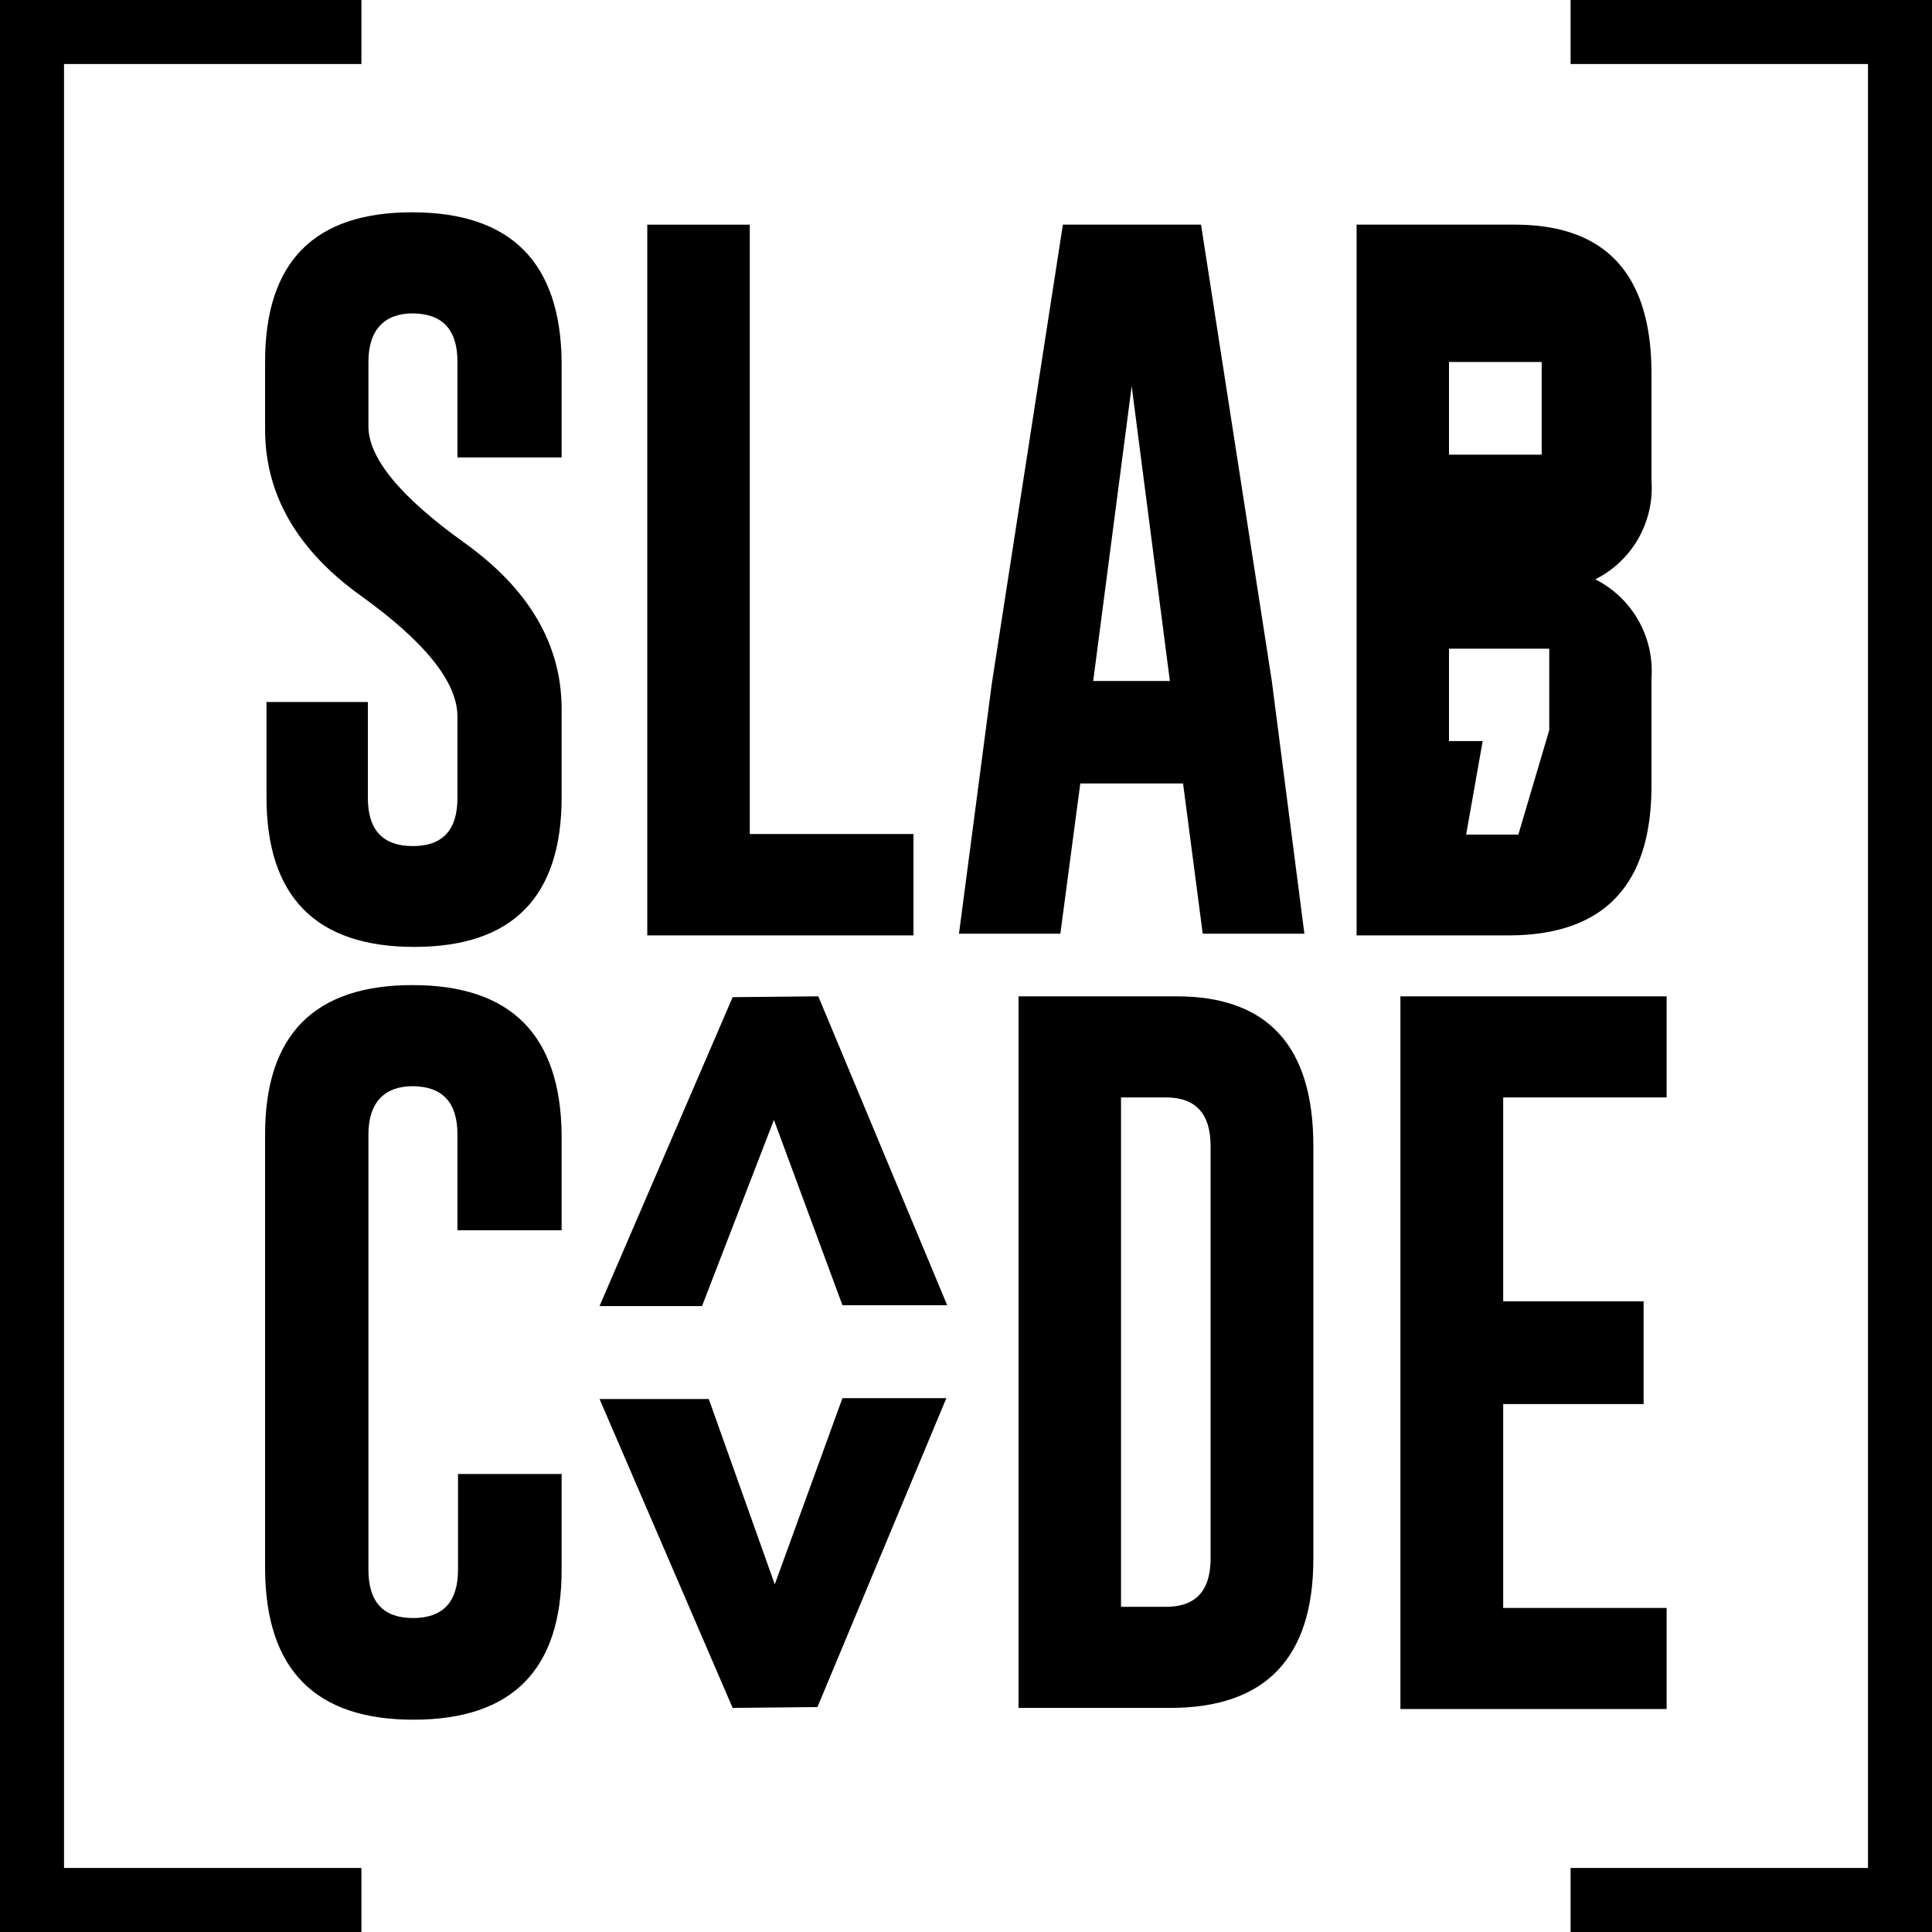 <svg xmlns="http://www.w3.org/2000/svg" viewBox="0 0 68.8 68.8">
    <title>Logo Slabcode</title>
    <g id="logo_general_layer" data-name="Capa 2">
        <g id="logo_inner_layer" data-name="Capa 1">
            <path d="M9.44,12.88q0-5.33,5.25-5.32T20,12.88v3.41H16.29V12.88c0-1.14-.53-1.71-1.59-1.72h0c-1,0-1.58.58-1.58,1.72v2.3q0,1.7,3.42,4.15T20,25.18v3.21q0,5.33-5.25,5.33c-3.5,0-5.26-1.79-5.26-5.33V25H13.1v3.42c0,1.14.54,1.71,1.6,1.71s1.59-.57,1.59-1.71v-2.9q0-1.83-3.42-4.29c-2.28-1.63-3.43-3.61-3.43-5.94Z"></path>
            <path d="M23.05,33.31V8H26.7V29.7h5.83v3.61Z"></path>
            <path d="M45.29,24.25l1.16,9H42.83l-.7-5.35H38.47l-.71,5.35H34.15l1.17-8.91L37.85,8h4.92Zm-3.63,0L40.3,13.75l-1.37,10.5Z"></path>
            <path d="M20,55.9q0,5.33-5.26,5.34T9.44,55.9V40.4q0-5.32,5.25-5.32T20,40.4v3.41H16.29V40.4c0-1.14-.53-1.71-1.59-1.72h0c-1,0-1.58.57-1.58,1.72V55.9c0,1.15.53,1.72,1.59,1.72s1.6-.57,1.6-1.72V52.49H20Z"></path>
            <path d="M36.27,35.48H41.9c3.25,0,4.87,1.78,4.87,5.33V55.5c0,3.54-1.7,5.32-5.1,5.32h-5.4Zm3.65,3.6V57.22h1.6c1.06,0,1.59-.57,1.59-1.72V40.81c0-1.15-.53-1.73-1.59-1.73Z"></path>
            <path d="M49.87,35.48h9.48v3.6H53.53v7.26h5V50h-5v7.26h5.82v3.6H49.87Z"></path>
            <path d="M26.09,60.82l-4.74-11h3.89l2.35,6.6L30,49.79h3.7l-4.59,11Z"></path>
            <path d="M29.14,35.48l4.59,11H30l-2.44-6.6L25,46.51H21.35l4.74-11Z"></path>
            <path d="M58.81,17.11V13.3Q58.81,8,53.94,8H48.31V33.31h5.4q5.1,0,5.1-5.33V24.16a3.66,3.66,0,0,0-2-3.53A3.64,3.64,0,0,0,58.81,17.11ZM51.6,12.89h3.3v3.3H51.6ZM55.17,26l-1.1,3.72H52.21l.59-3.33H51.6V23.1h3.57Z"></path>
            <polygon points="2.28 66.52 2.28 2.28 12.87 2.28 12.87 0 0 0 0 68.8 12.87 68.8 12.87 66.52 2.28 66.52"></polygon>
            <polygon points="68.8 0 55.93 0 55.93 2.28 66.52 2.28 66.52 66.52 55.93 66.52 55.93 68.8 68.8 68.8 68.8 0"></polygon>
        </g>
    </g>
</svg>